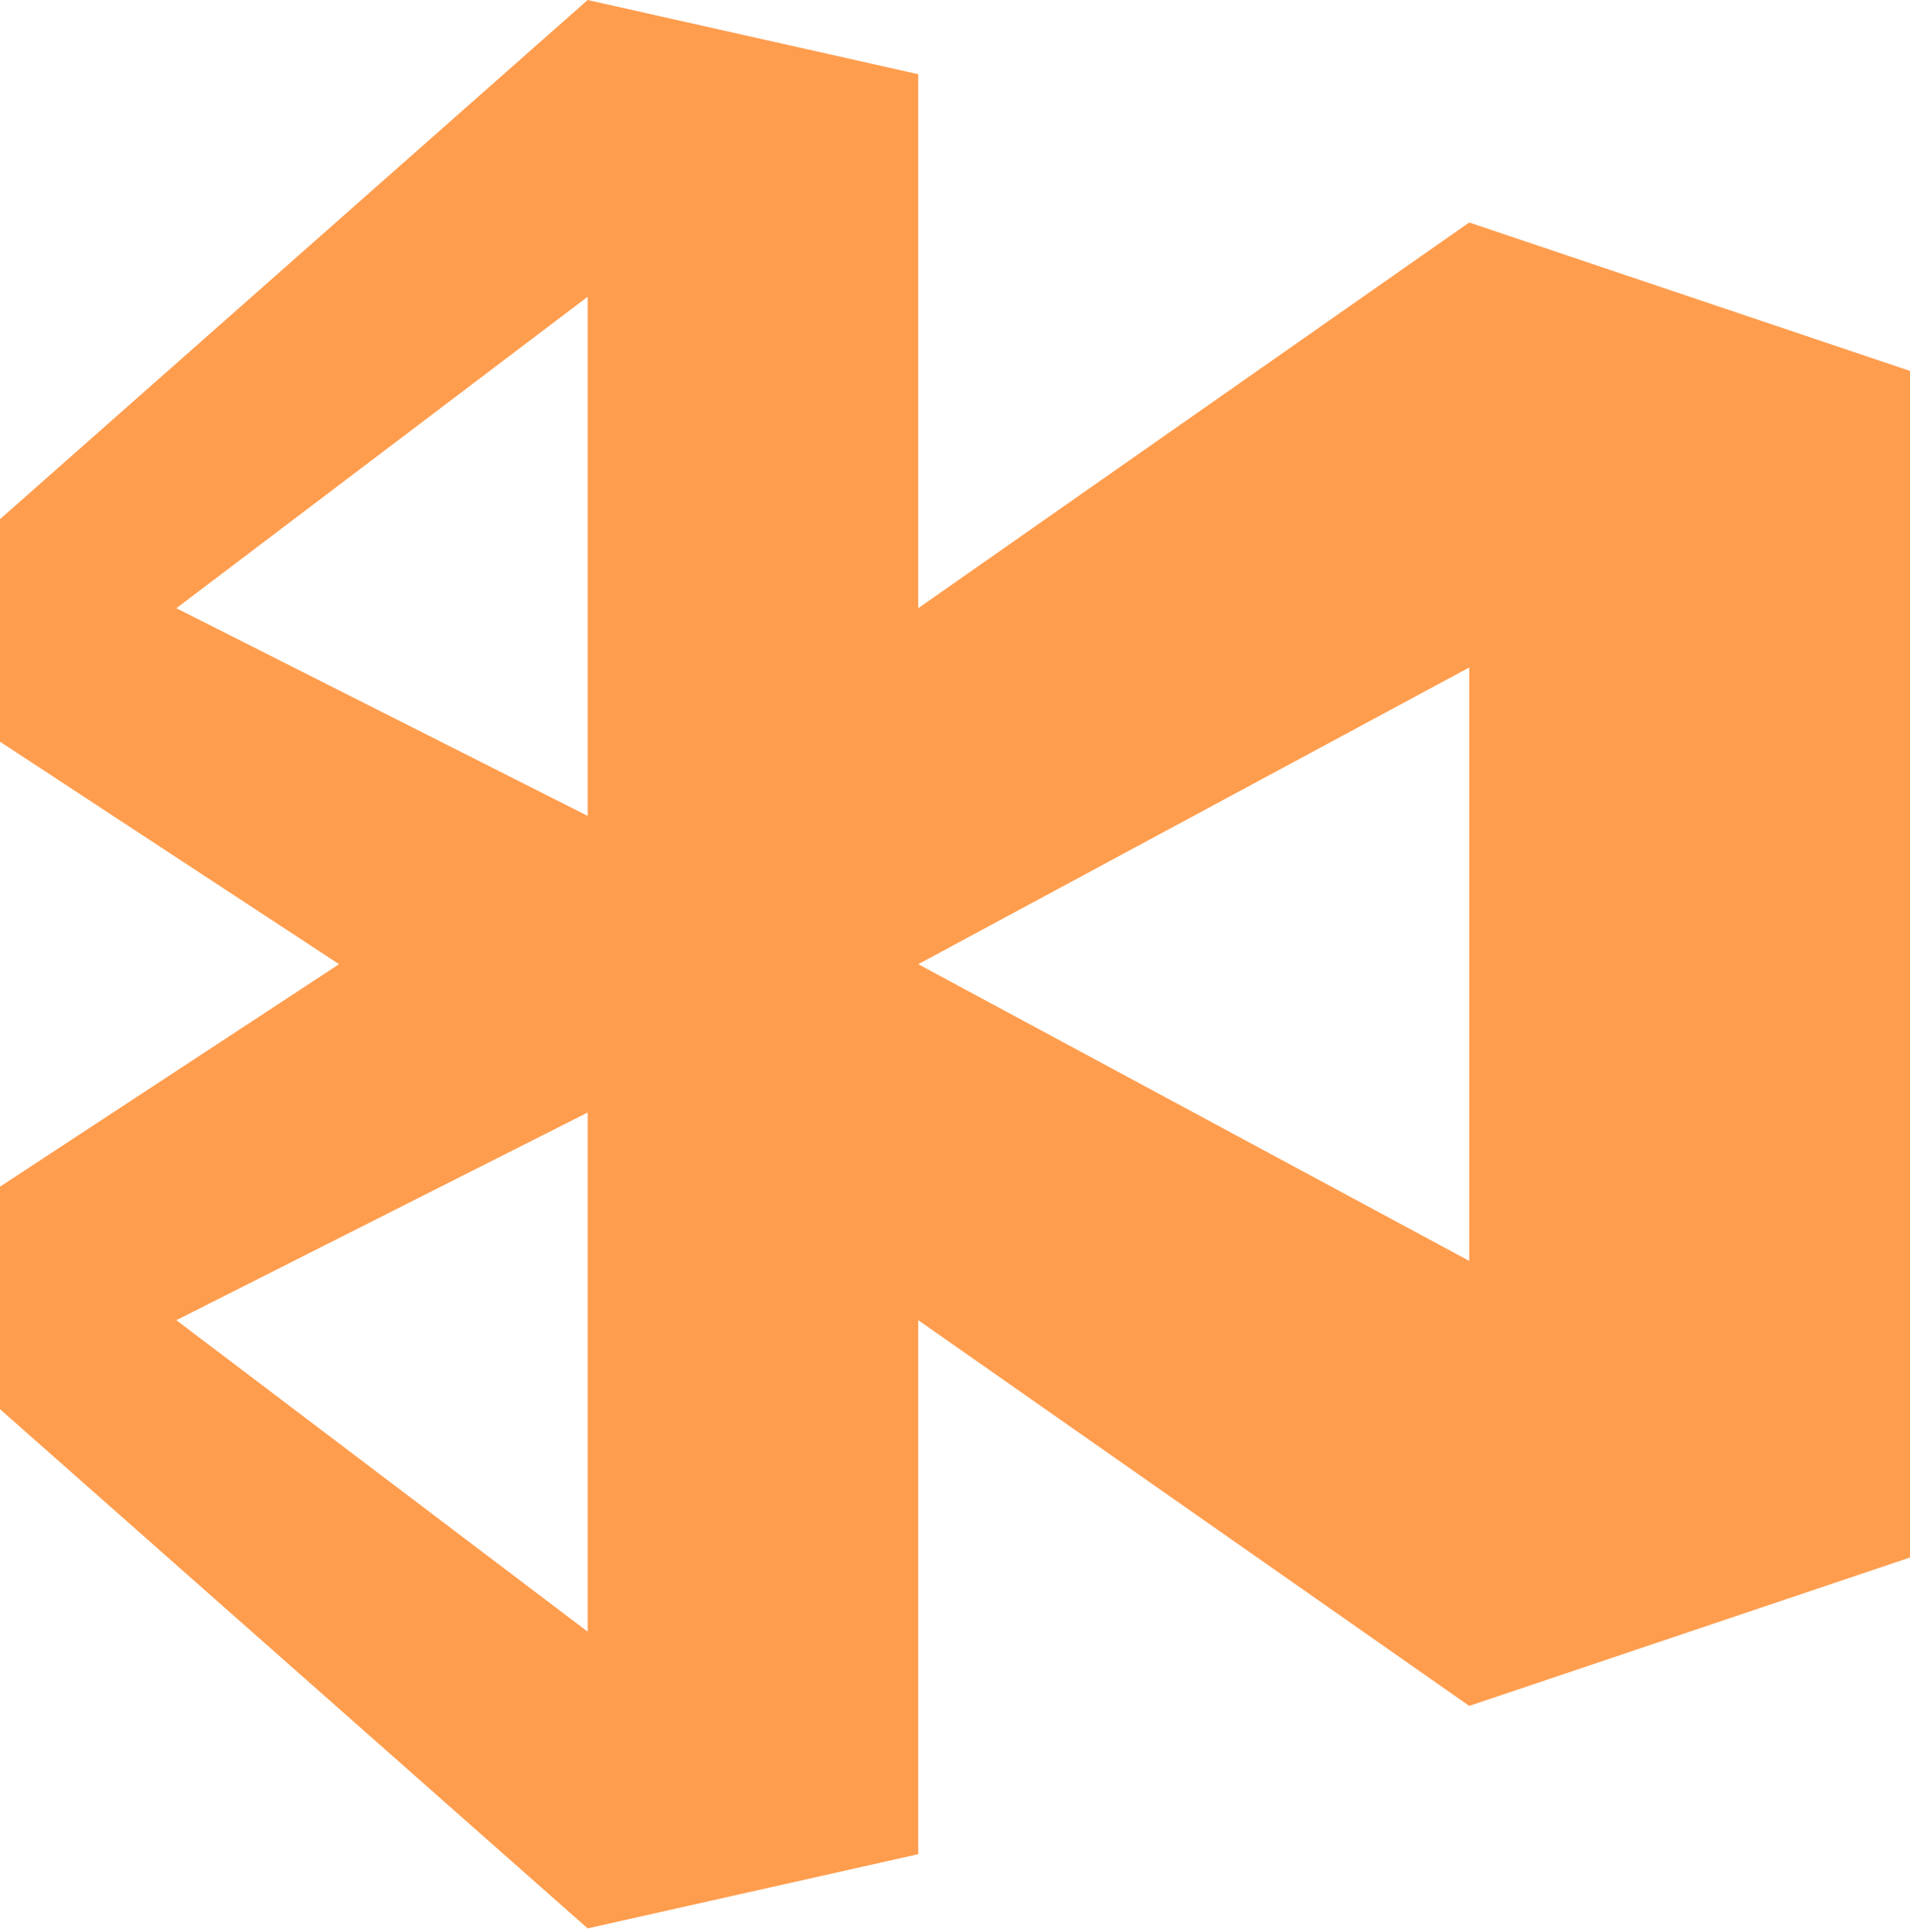 <?xml version="1.0" encoding="UTF-8"?>
<svg width="256px" height="259px" viewBox="0 0 256 259" version="1.1" xmlns="http://www.w3.org/2000/svg" preserveAspectRatio="xMidYMid">
    <title>App Center</title>
    <g>
        <path d="M78.765,0 L123.073,9.946 L123.073,81.524 L196.92,29.824 L196.92,89.472 L123.073,129.243 L196.92,169.013 L196.92,228.661 L123.073,176.96 L123.073,248.539 L78.765,258.485 L0,188.89 L0,159.066 L45.445,129.243 L0,99.418 L0,69.594 L78.765,0 Z M78.772,149.122 L23.638,176.963 L78.772,218.716 L78.772,149.122 Z M78.772,39.772 L23.638,81.526 L78.772,109.367 L78.772,39.772 Z M256,49.719 L196.923,29.826 L196.923,228.663 L256,208.771 L256,49.719 Z" fill="rgb(255,157,78)"></path>
    </g>
</svg>

